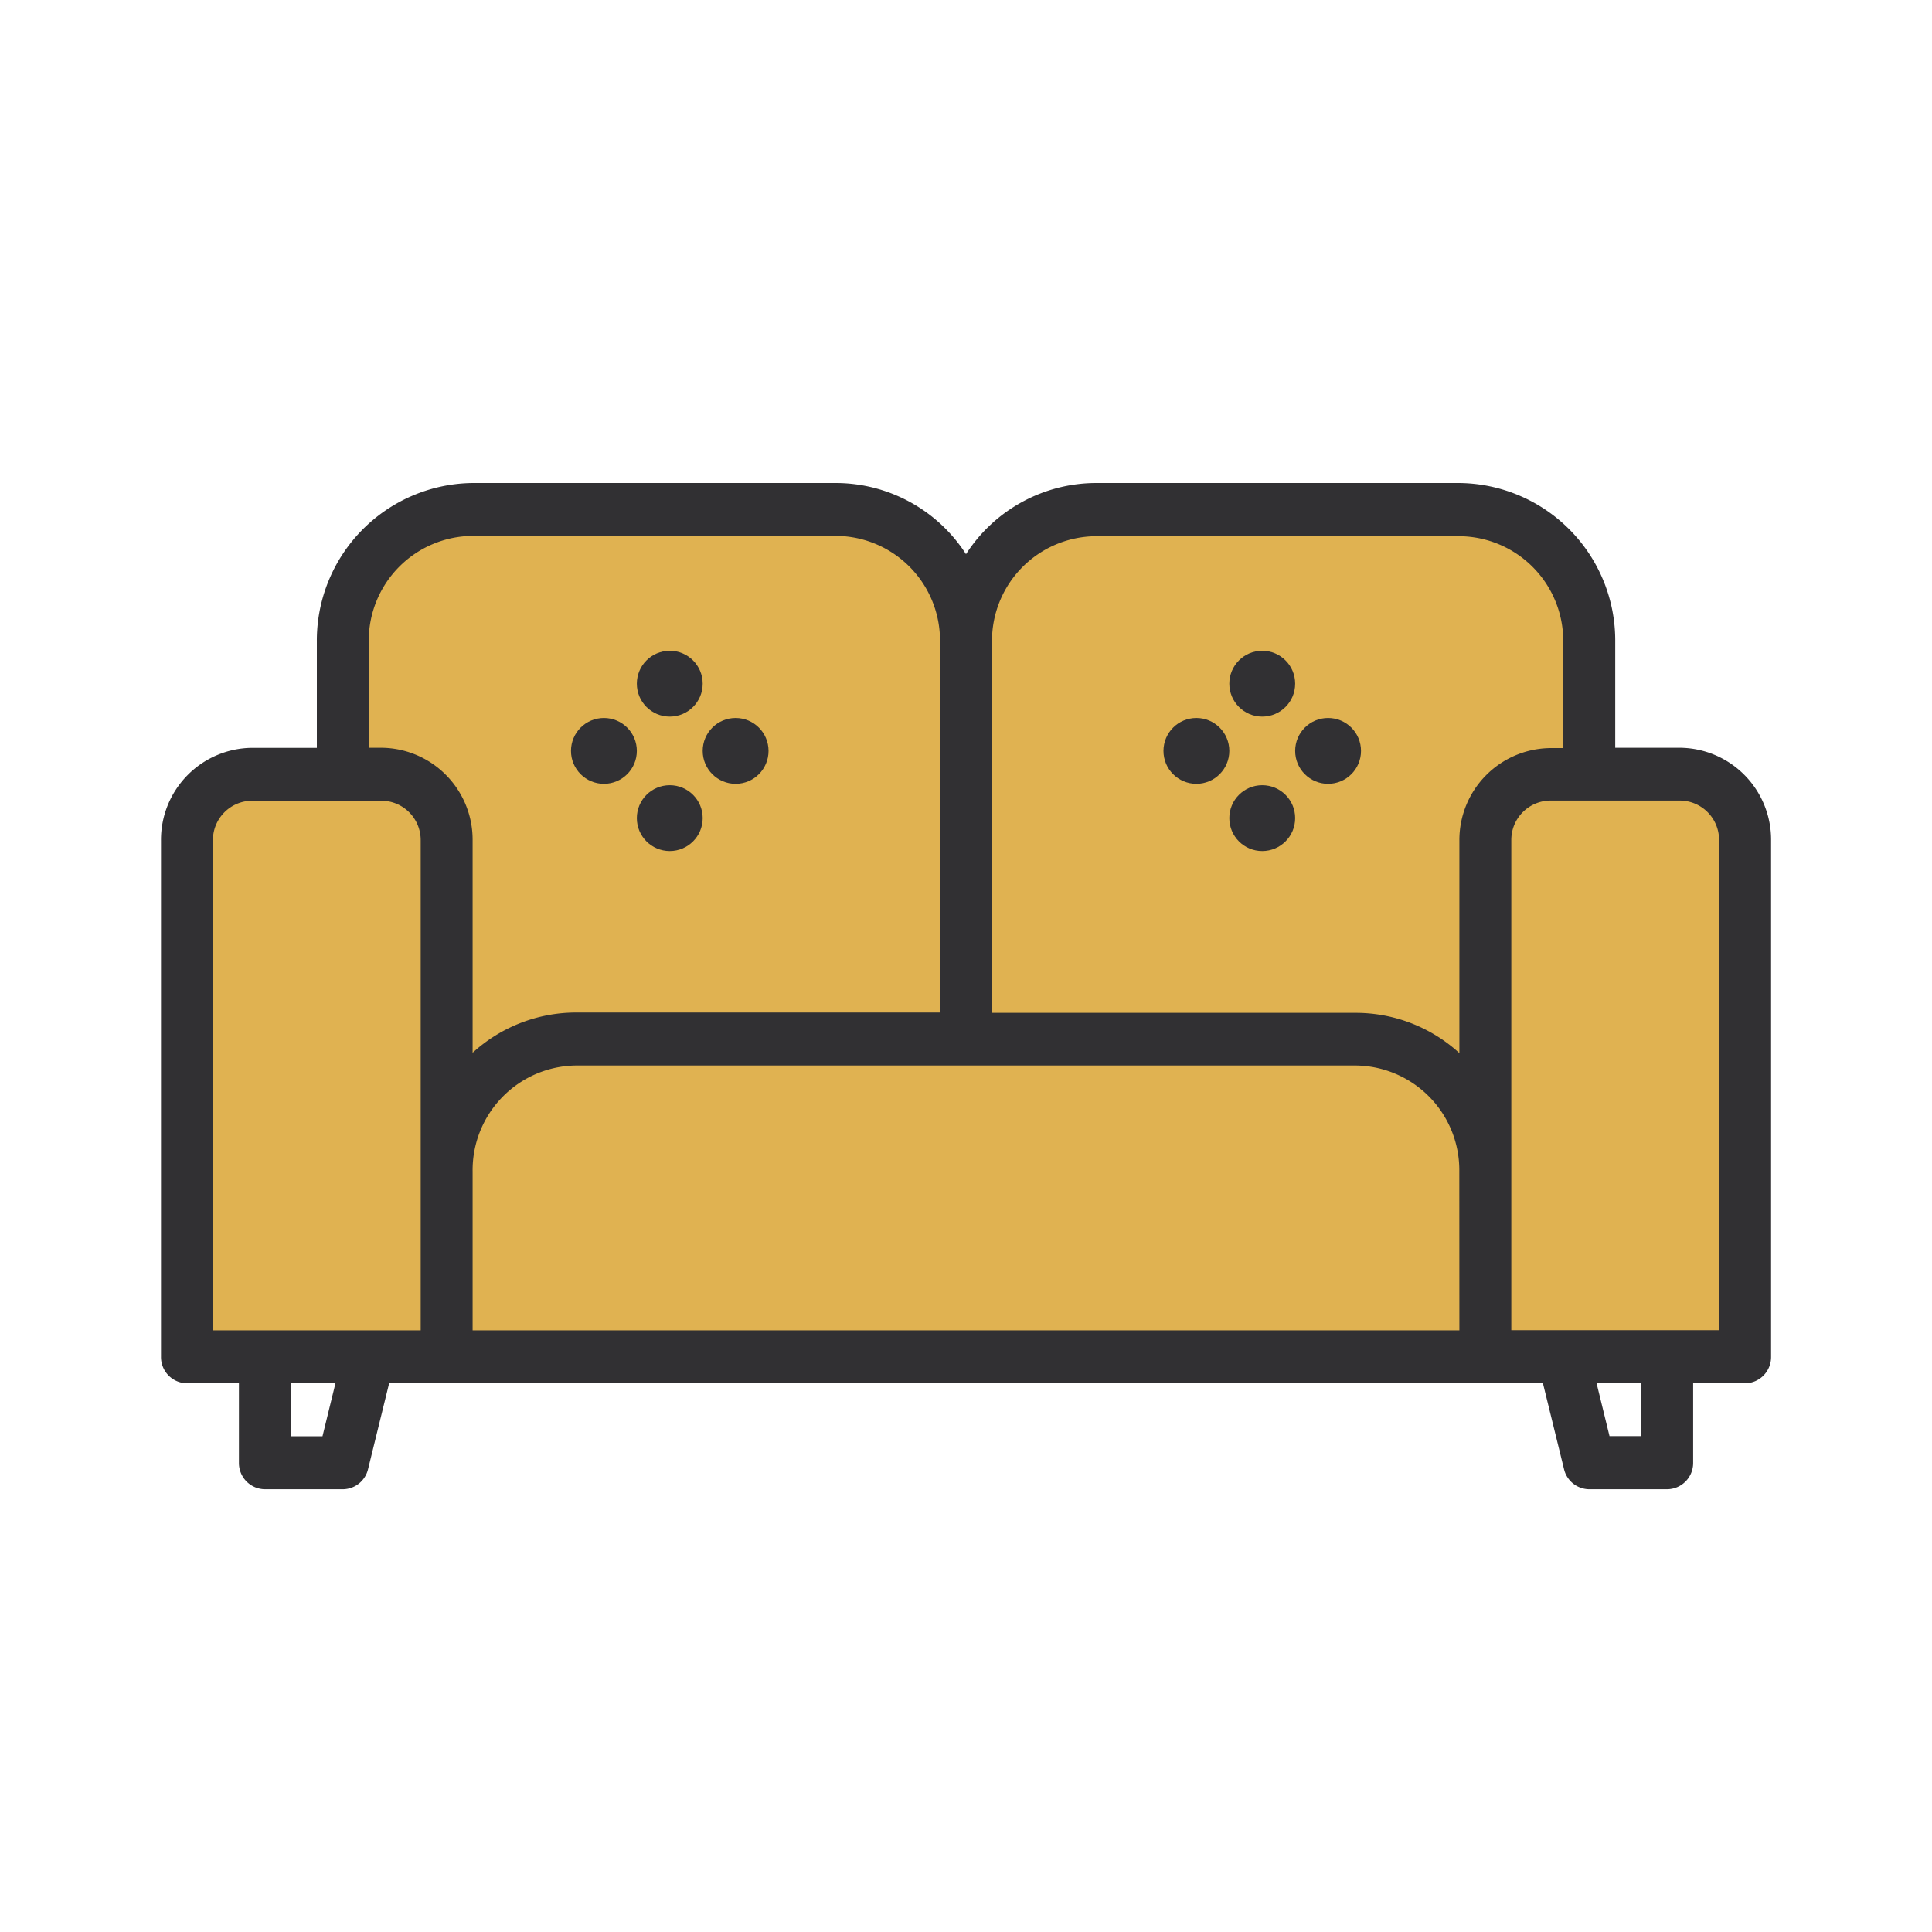 <svg height="24" viewBox="0 0 24 24" width="24" xmlns="http://www.w3.org/2000/svg">
    <g data-name="Group 24472" id="Group_24472" transform="translate(-242 -644)">
        <g data-name="sofa (1)" id="sofa_1_" transform="translate(236 546)">
            <g data-name="Group 23078" id="Group_23078" transform="translate(8.323 104.323)">
                <path
                    d="M68.194,118.452h3.548v-4.839A1.613,1.613,0,0,0,70.129,112H65.613A1.613,1.613,0,0,0,64,113.613V119.1Z"
                    data-name="Path 26470" fill="#e0b251" id="Path_26470"
                    transform="translate(-62.065 -112)" />
                <path
                    d="M259.226,118.452H256v-4.839A1.613,1.613,0,0,1,257.613,112h4.516a1.613,1.613,0,0,1,1.613,1.613V119.1Z"
                    data-name="Path 26471" fill="#e0b251" id="Path_26471"
                    transform="translate(-246.323 -112)" />
                <path
                    d="M97.613,272h9.677a1.613,1.613,0,0,1,1.613,1.613v2.258H96v-2.258A1.613,1.613,0,0,1,97.613,272Z"
                    data-name="Path 26472" fill="#e0b251" id="Path_26472"
                    transform="translate(-92.774 -265.306)" />
                <path
                    d="M19.226,192.806v6.29H16v-6.29a.806.806,0,0,1,.806-.806h1.613A.806.806,0,0,1,19.226,192.806Z"
                    data-name="Path 26473" fill="#e0b251" id="Path_26473"
                    transform="translate(-16 -188.532)" />
                <path
                    d="M419.226,192.806v6.29H416v-6.29a.806.806,0,0,1,.806-.806h1.613A.806.806,0,0,1,419.226,192.806Z"
                    data-name="Path 26474" fill="#e0b251" id="Path_26474"
                    transform="translate(-399.871 -188.532)" />
                <circle cx="0.409" cy="0.409" data-name="Ellipse 40" fill="#e0b251" id="Ellipse_40"
                    r="0.409" transform="translate(5.588 1.761)" />
                <circle cx="0.409" cy="0.409" data-name="Ellipse 41" fill="#e0b251" id="Ellipse_41"
                    r="0.409" transform="translate(5.588 3.439)" />
                <circle cx="0.409" cy="0.409" data-name="Ellipse 42" fill="#e0b251" id="Ellipse_42"
                    r="0.409" transform="translate(6.406 2.6)" />
                <circle cx="0.409" cy="0.409" data-name="Ellipse 43" fill="#e0b251" id="Ellipse_43"
                    r="0.409" transform="translate(4.771 2.6)" />
                <circle cx="0.409" cy="0.409" data-name="Ellipse 44" fill="#e0b251" id="Ellipse_44"
                    r="0.409" transform="translate(12.948 1.761)" />
                <circle cx="0.409" cy="0.409" data-name="Ellipse 45" fill="#e0b251" id="Ellipse_45"
                    r="0.409" transform="translate(12.948 3.439)" />
                <circle cx="0.409" cy="0.409" data-name="Ellipse 46" fill="#e0b251" id="Ellipse_46"
                    r="0.409" transform="translate(13.766 2.6)" />
                <circle cx="0.409" cy="0.409" data-name="Ellipse 47" fill="#e0b251" id="Ellipse_47"
                    r="0.409" transform="translate(12.13 2.6)" />
            </g>
            <g data-name="Group 23079" id="Group_23079" transform="translate(8 104)">
                <path
                    d="M26.871,107.289h-.806v-1.316A1.957,1.957,0,0,0,24.129,104H19.613a1.926,1.926,0,0,0-1.613.884A1.926,1.926,0,0,0,16.387,104H11.871a1.957,1.957,0,0,0-1.935,1.974v1.316H9.129A1.142,1.142,0,0,0,8,108.441v6.414a.326.326,0,0,0,.323.329h.645v.987a.326.326,0,0,0,.323.329h.968a.324.324,0,0,0,.313-.249l.262-1.067H25.167l.262,1.067a.324.324,0,0,0,.313.249h.968a.326.326,0,0,0,.323-.329v-.987h.645a.326.326,0,0,0,.323-.329v-6.414A1.142,1.142,0,0,0,26.871,107.289Zm-16.865,8.553H9.613v-.658h.554Zm1.22-1.316H8.645v-6.086a.489.489,0,0,1,.484-.493h1.613a.489.489,0,0,1,.484.493Zm-.484-7.237h-.161v-1.316a1.3,1.3,0,0,1,1.29-1.316h4.516a1.3,1.3,0,0,1,1.29,1.316v4.605H13.161a1.906,1.906,0,0,0-1.29.5v-2.642A1.142,1.142,0,0,0,10.742,107.289Zm13.387,7.237H11.871v-1.974a1.3,1.3,0,0,1,1.29-1.316h9.677a1.3,1.3,0,0,1,1.29,1.316Zm0-6.086v2.642a1.906,1.906,0,0,0-1.29-.5H18.323v-4.605a1.3,1.3,0,0,1,1.29-1.316h4.516a1.3,1.3,0,0,1,1.29,1.316v1.316h-.161A1.142,1.142,0,0,0,24.129,108.441Zm2.258,7.4h-.393l-.161-.658h.554Zm.968-1.316H24.774v-6.086a.489.489,0,0,1,.484-.493h1.613a.489.489,0,0,1,.484.493Z"
                    data-name="Path 26475" fill="#313033" id="Path_26475"
                    transform="translate(-8 -104)" />
                <circle cx="0.409" cy="0.409" data-name="Ellipse 48" fill="#313033" id="Ellipse_48"
                    r="0.409" transform="translate(5.911 2.084)" />
                <circle cx="0.409" cy="0.409" data-name="Ellipse 49" fill="#313033" id="Ellipse_49"
                    r="0.409" transform="translate(5.911 3.754)" />
                <circle cx="0.409" cy="0.409" data-name="Ellipse 50" fill="#313033" id="Ellipse_50"
                    r="0.409" transform="translate(6.729 2.919)" />
                <circle cx="0.409" cy="0.409" data-name="Ellipse 51" fill="#313033" id="Ellipse_51"
                    r="0.409" transform="translate(5.093 2.919)" />
                <circle cx="0.409" cy="0.409" data-name="Ellipse 52" fill="#313033" id="Ellipse_52"
                    r="0.409" transform="translate(13.271 2.084)" />
                <circle cx="0.409" cy="0.409" data-name="Ellipse 53" fill="#313033" id="Ellipse_53"
                    r="0.409" transform="translate(13.271 3.754)" />
                <circle cx="0.409" cy="0.409" data-name="Ellipse 54" fill="#313033" id="Ellipse_54"
                    r="0.409" transform="translate(14.089 2.919)" />
                <circle cx="0.409" cy="0.409" data-name="Ellipse 55" fill="#313033" id="Ellipse_55"
                    r="0.409" transform="translate(12.453 2.919)" />
            </g>
        </g>
    </g>
</svg>
